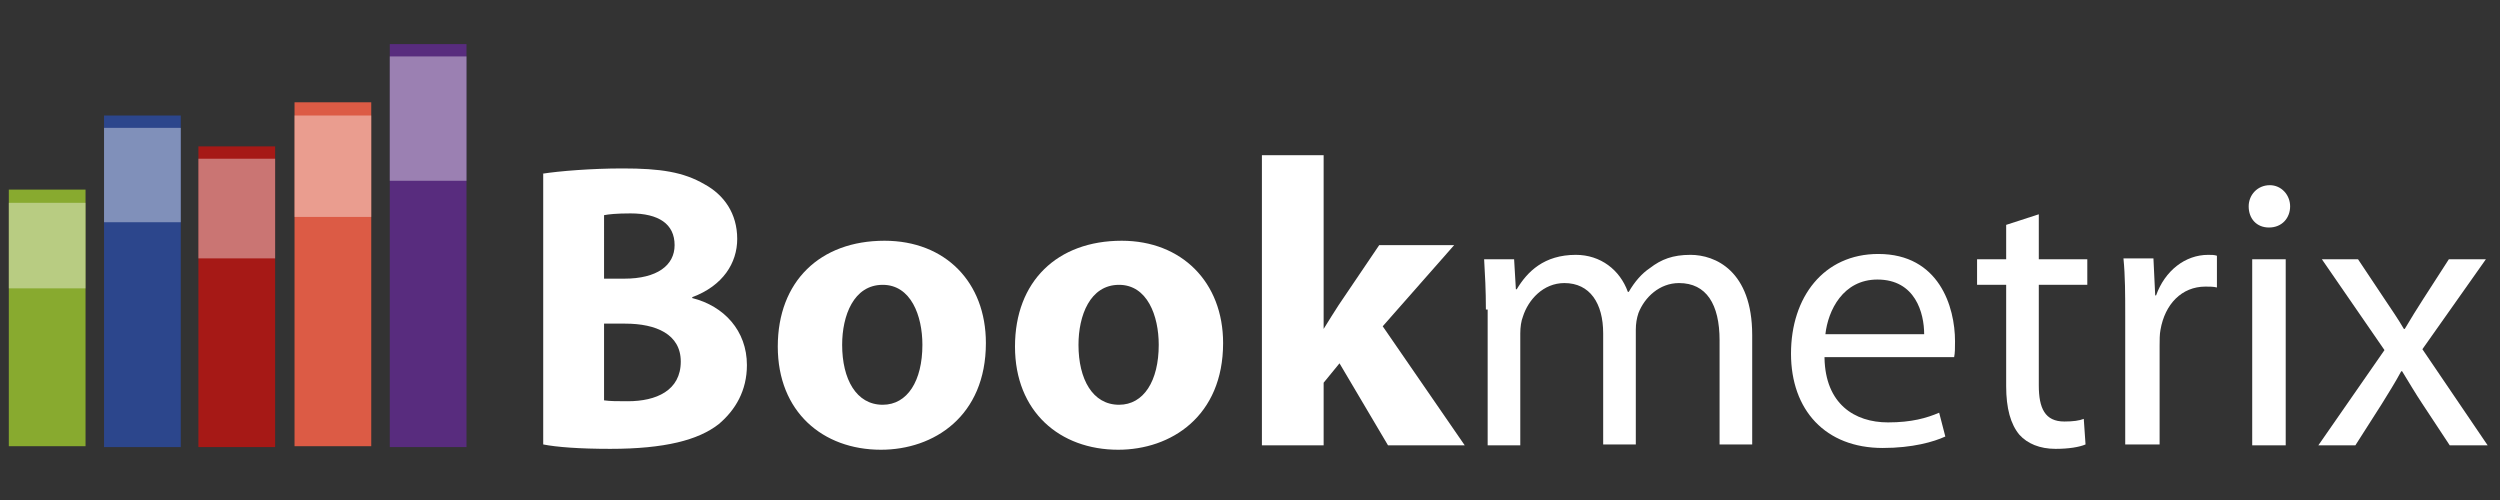 <?xml version="1.0" encoding="utf-8"?>
<!-- Generator: Adobe Illustrator 18.1.0, SVG Export Plug-In . SVG Version: 6.00 Build 0)  -->
<!DOCTYPE svg PUBLIC "-//W3C//DTD SVG 1.1 Basic//EN" "http://www.w3.org/Graphics/SVG/1.1/DTD/svg11-basic.dtd">
<svg version="1.1" baseProfile="basic" id="Ebene_1"
	 xmlns="http://www.w3.org/2000/svg" xmlns:xlink="http://www.w3.org/1999/xlink" x="0px" y="0px" viewBox="0 0 283.5 56.7"
	 xml:space="preserve">
<rect x="0" y="0" width="283.5" height="56.7" fill="#333333" stroke="none"/>
<rect x="22.5" y="16.6" fill="#A61916" width="8.7" height="34.1"/>
<rect x="33.4" y="11.6" fill="#DC5B45" width="8.7" height="39"/>
<rect x="44.2" y="5" fill="#582C7E" width="8.7" height="45.7"/>
<rect x="11.8" y="13.1" fill="#2C468C" width="8.7" height="37.6"/>
<rect x="1" y="21.5" fill="#88AA2F" width="8.7" height="29.1"/>
<rect x="1" y="23" opacity="0.4" fill="#FFFFFF" width="8.7" height="9.7"/>
<rect x="11.8" y="14.5" opacity="0.4" fill="#FFFFFF" width="8.7" height="10.7"/>
<rect x="22.5" y="18" opacity="0.4" fill="#FFFFFF" width="8.7" height="11.3"/>
<rect x="33.4" y="13.1" opacity="0.4" fill="#FFFFFF" width="8.7" height="11.5"/>
<rect x="44.2" y="6.4" opacity="0.4" fill="#FFFFFF" width="8.7" height="14.1"/>
<path fill="#ffffff" d="M61.5,19.7c1.9-0.3,5.6-0.6,9.1-0.6c4.3,0,6.9,0.4,9.3,1.8c2.2,1.2,3.7,3.3,3.7,6.2c0,2.7-1.6,5.3-5.1,6.6
	v0.1c3.6,0.9,6.2,3.7,6.2,7.6c0,2.9-1.3,5.1-3.2,6.7c-2.3,1.8-6.1,2.8-12.3,2.8c-3.5,0-6.1-0.2-7.6-0.5V19.7z M68.5,31.6h2.3
	c3.7,0,5.7-1.5,5.7-3.8c0-2.4-1.8-3.6-5-3.6c-1.6,0-2.5,0.1-3,0.2V31.6z M68.5,45.4c0.7,0.1,1.5,0.1,2.7,0.1c3.2,0,6-1.2,6-4.5
	c0-3.1-2.8-4.3-6.3-4.3h-2.4V45.4z"/>
<path fill="#ffffff" d="M111.8,38.9c0,8.3-5.9,12.1-11.9,12.1c-6.6,0-11.7-4.3-11.7-11.7c0-7.4,4.8-12,12.1-12
	C107.2,27.3,111.8,32,111.8,38.9z M95.5,39.1c0,3.9,1.6,6.8,4.6,6.8c2.8,0,4.5-2.7,4.5-6.8c0-3.3-1.3-6.8-4.5-6.8
	C96.8,32.3,95.5,35.8,95.5,39.1z"/>
<path fill="#ffffff" d="M138.7,38.9c0,8.3-5.9,12.1-11.9,12.1c-6.6,0-11.7-4.3-11.7-11.7c0-7.4,4.8-12,12.1-12
	C134,27.3,138.7,32,138.7,38.9z M122.3,39.1c0,3.9,1.6,6.8,4.6,6.8c2.8,0,4.5-2.7,4.5-6.8c0-3.3-1.3-6.8-4.5-6.8
	C123.6,32.3,122.3,35.8,122.3,39.1z"/>
<path fill="#ffffff" d="M150.1,37.3L150.1,37.3c0.6-1,1.2-1.9,1.7-2.7l4.6-6.8h8.5l-8.1,9.2l9.3,13.5h-8.7l-5.5-9.3l-1.8,2.2v7.1h-7
	V17.6h7V37.3z"/>
<path fill="#ffffff" d="M168.5,35.1c0-2.2-0.1-4-0.2-5.7h3.4l0.2,3.4h0.1c1.2-2,3.1-3.9,6.7-3.9c2.8,0,5,1.7,5.9,4.2h0.1
	c0.7-1.2,1.5-2.1,2.4-2.7c1.3-1,2.6-1.5,4.6-1.5c2.8,0,7,1.8,7,9.1v12.4h-3.7V38.6c0-4.1-1.5-6.5-4.6-6.5c-2.2,0-3.9,1.6-4.6,3.4
	c-0.2,0.6-0.3,1.2-0.3,1.9v13h-3.7V37.8c0-3.4-1.5-5.7-4.4-5.7c-2.4,0-4.1,1.9-4.7,3.8c-0.2,0.5-0.3,1.2-0.3,1.9v12.7h-3.7V35.1z"/>
<path fill="#ffffff" d="M206.9,40.6c0.1,5.2,3.4,7.3,7.2,7.3c2.7,0,4.4-0.5,5.8-1.1l0.7,2.7c-1.3,0.6-3.7,1.3-7.1,1.3
	c-6.5,0-10.4-4.3-10.4-10.7s3.7-11.3,9.9-11.3c6.9,0,8.7,6,8.7,9.9c0,0.8,0,1.3-0.1,1.8H206.9z M218.2,37.9c0-2.4-1-6.2-5.3-6.2
	c-3.9,0-5.6,3.5-5.9,6.2H218.2z"/>
<path fill="#ffffff" d="M231.2,24.3v5.1h5.5v2.9h-5.5v11.4c0,2.6,0.7,4.1,2.9,4.1c1,0,1.7-0.1,2.2-0.3l0.2,2.9
	c-0.7,0.3-1.9,0.5-3.4,0.5c-1.8,0-3.2-0.6-4.1-1.6c-1-1.2-1.5-3-1.5-5.5V32.3h-3.3v-2.9h3.3v-3.9L231.2,24.3z"/>
<path fill="#ffffff" d="M241,35.9c0-2.5,0-4.6-0.2-6.6h3.4l0.2,4.2h0.1c1-2.8,3.3-4.6,5.9-4.6c0.4,0,0.7,0,1,0.1v3.6
	c-0.4-0.1-0.8-0.1-1.3-0.1c-2.7,0-4.6,2-5.1,4.9c-0.1,0.5-0.1,1.2-0.1,1.8v11.2H241V35.9z"/>
<path fill="#ffffff" d="M259.7,23.4c0,1.3-0.9,2.4-2.4,2.4c-1.4,0-2.3-1-2.3-2.4c0-1.3,1-2.4,2.4-2.4
	C258.7,21,259.7,22.1,259.7,23.4z M255.4,50.4V29.4h3.8v21.1H255.4z"/>
<path fill="#ffffff" d="M267.4,29.4l3,4.5c0.8,1.2,1.5,2.2,2.2,3.4h0.1c0.7-1.2,1.4-2.3,2.1-3.4l2.9-4.5h4.2l-7.2,10.2l7.4,10.9
	h-4.3l-3.1-4.7c-0.8-1.2-1.5-2.4-2.3-3.7h-0.1c-0.7,1.3-1.4,2.4-2.2,3.7l-3,4.7h-4.2l7.5-10.8l-7.1-10.3H267.4z"/>
</svg>
